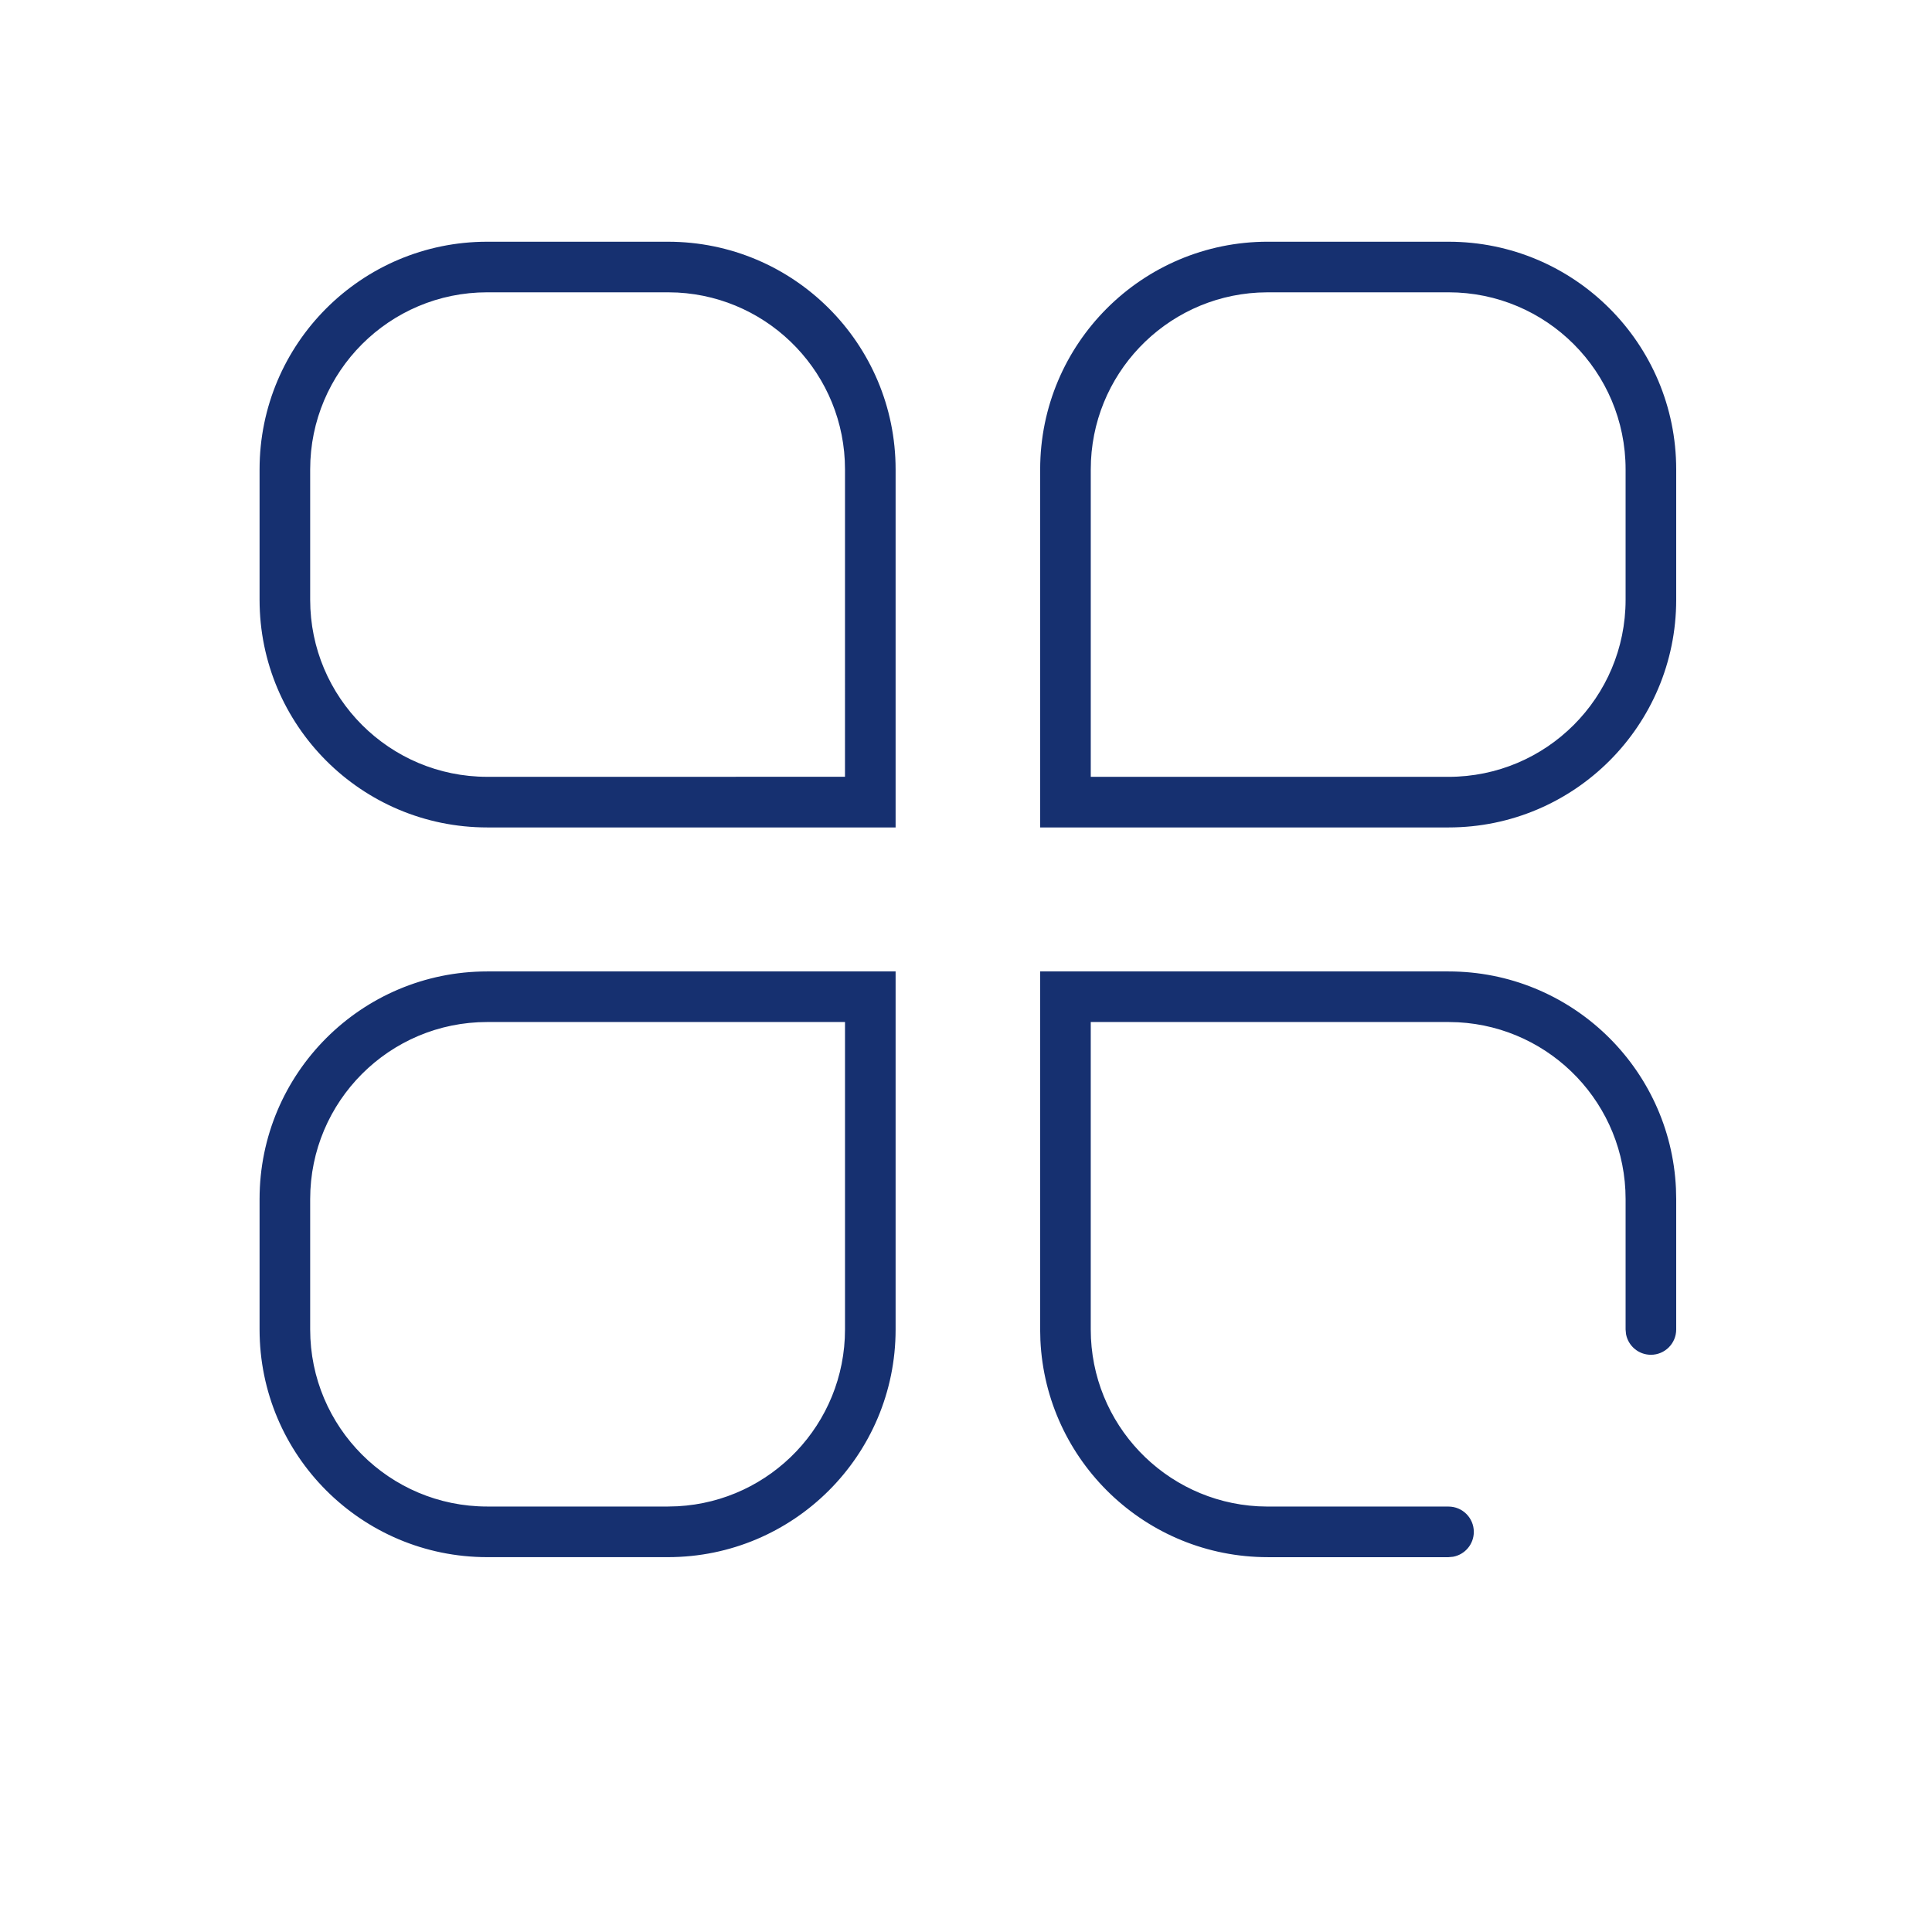 <?xml version="1.0" encoding="utf-8"?>
<!-- Generator: Adobe Illustrator 23.0.2, SVG Export Plug-In . SVG Version: 6.00 Build 0)  -->
<svg version="1.1" id="图层_1" xmlns="http://www.w3.org/2000/svg" xmlns:xlink="http://www.w3.org/1999/xlink" x="0px" y="0px"
	 viewBox="0 0 1024 1024" style="enable-background:new 0 0 1024 1024;" xml:space="preserve">
<style type="text/css">
	.st0{display:none;fill:#163070;}
	.st1{fill:#163070;}
</style>
<path class="st0" d="M768.83,322.91v30H597.8v-30H768.83z M648.79,526.67H375.74v100h273.05V526.67z M807.85,216.66
	c46.71,0,84.88,36.61,87.37,82.7l0.13,4.8v262.5c0,6.9-5.6,12.5-12.5,12.5c-6.14,0-11.24-4.42-12.3-10.25l-0.2-2.25v-262.5
	c0-33.14-25.79-60.25-58.39-62.37l-4.11-0.13H216.71c-33.14,0-60.25,25.79-62.37,58.39l-0.13,4.11v262.5
	c0,33.14,25.79,60.25,58.39,62.37l4.11,0.13h134.03l0.01-127.5h323.06l-0.02,127.5h134.06c6.9,0,12.5,5.6,12.5,12.5
	c0,6.14-4.42,11.24-10.25,12.3l-2.25,0.2H216.71c-46.71,0-84.88-36.61-87.37-82.7l-0.13-4.8v-262.5c0-46.71,36.61-84.88,82.7-87.37
	l4.8-0.13H807.85z M762.33,679.17c6.9,0,12.5,5.6,12.5,12.5v125c0,6.9-5.6,12.5-12.5,12.5c-6.9,0-12.5-5.6-12.5-12.5v-125
	C749.83,684.77,755.43,679.17,762.33,679.17z M515.28,679.17c6.9,0,12.5,5.6,12.5,12.5v125c0,6.9-5.6,12.5-12.5,12.5
	c-6.9,0-12.5-5.6-12.5-12.5v-125C502.78,684.77,508.38,679.17,515.28,679.17z M268.23,679.17c6.9,0,12.5,5.6,12.5,12.5v125
	c0,6.9-5.6,12.5-12.5,12.5s-12.5-5.6-12.5-12.5v-125C255.73,684.77,261.33,679.17,268.23,679.17z"/>
<path class="st1" d="M767.75,154.93h-95.77l-5.15,0.14c-49.44,2.67-88.7,43.61-88.7,93.72v162.93l189.62,0.02
	c51.83,0,93.85-42.02,93.85-93.85v-69.1C861.6,196.95,819.58,154.93,767.75,154.93z M354.02,154.93h-95.77
	c-51.83,0-93.85,42.02-93.85,93.85v69.1c0,51.83,42.02,93.85,93.85,93.85l189.61-0.02l0.01-162.93c0-50.11-39.27-91.04-88.7-93.72
	L354.02,154.93z M767.75,128.12c66.64,0,120.67,54.03,120.67,120.67v69.1c0,66.64-54.03,120.67-120.67,120.67H551.31V248.78
	c0-66.64,54.03-120.67,120.67-120.67H767.75z M354.02,128.12c66.64,0,120.67,54.03,120.67,120.67v189.77H258.25
	c-66.64,0-120.67-54.03-120.67-120.67v-69.1c0-66.64,54.03-120.67,120.67-120.67H354.02z M447.87,541.69H258.25
	c-51.83,0-93.85,42.02-93.85,93.85v69.1c0,51.83,42.02,93.85,93.85,93.85h95.77l5.15-0.14c49.44-2.67,88.7-43.61,88.7-93.72
	L447.87,541.69z M767.75,514.88c64.74,0,117.57,50.98,120.54,114.99l0.13,5.68v69.1c0,7.4-6,13.41-13.41,13.41
	c-6.58,0-12.06-4.74-13.19-11l-0.22-2.41v-69.1c0-50.11-39.27-91.04-88.7-93.72l-5.15-0.14H578.12v162.96
	c0,50.11,39.27,91.04,88.7,93.72l5.15,0.14h95.77c7.4,0,13.41,6,13.41,13.41c0,6.58-4.74,12.06-11,13.19l-2.41,0.22h-95.77
	c-64.74,0-117.57-50.98-120.54-114.99l-0.13-5.68V514.88H767.75z M474.69,514.88v189.77c0,66.64-54.03,120.67-120.67,120.67h-95.77
	c-66.64,0-120.67-54.03-120.67-120.67v-69.1c0-66.64,54.03-120.67,120.67-120.67H474.69z"/>
</svg>
